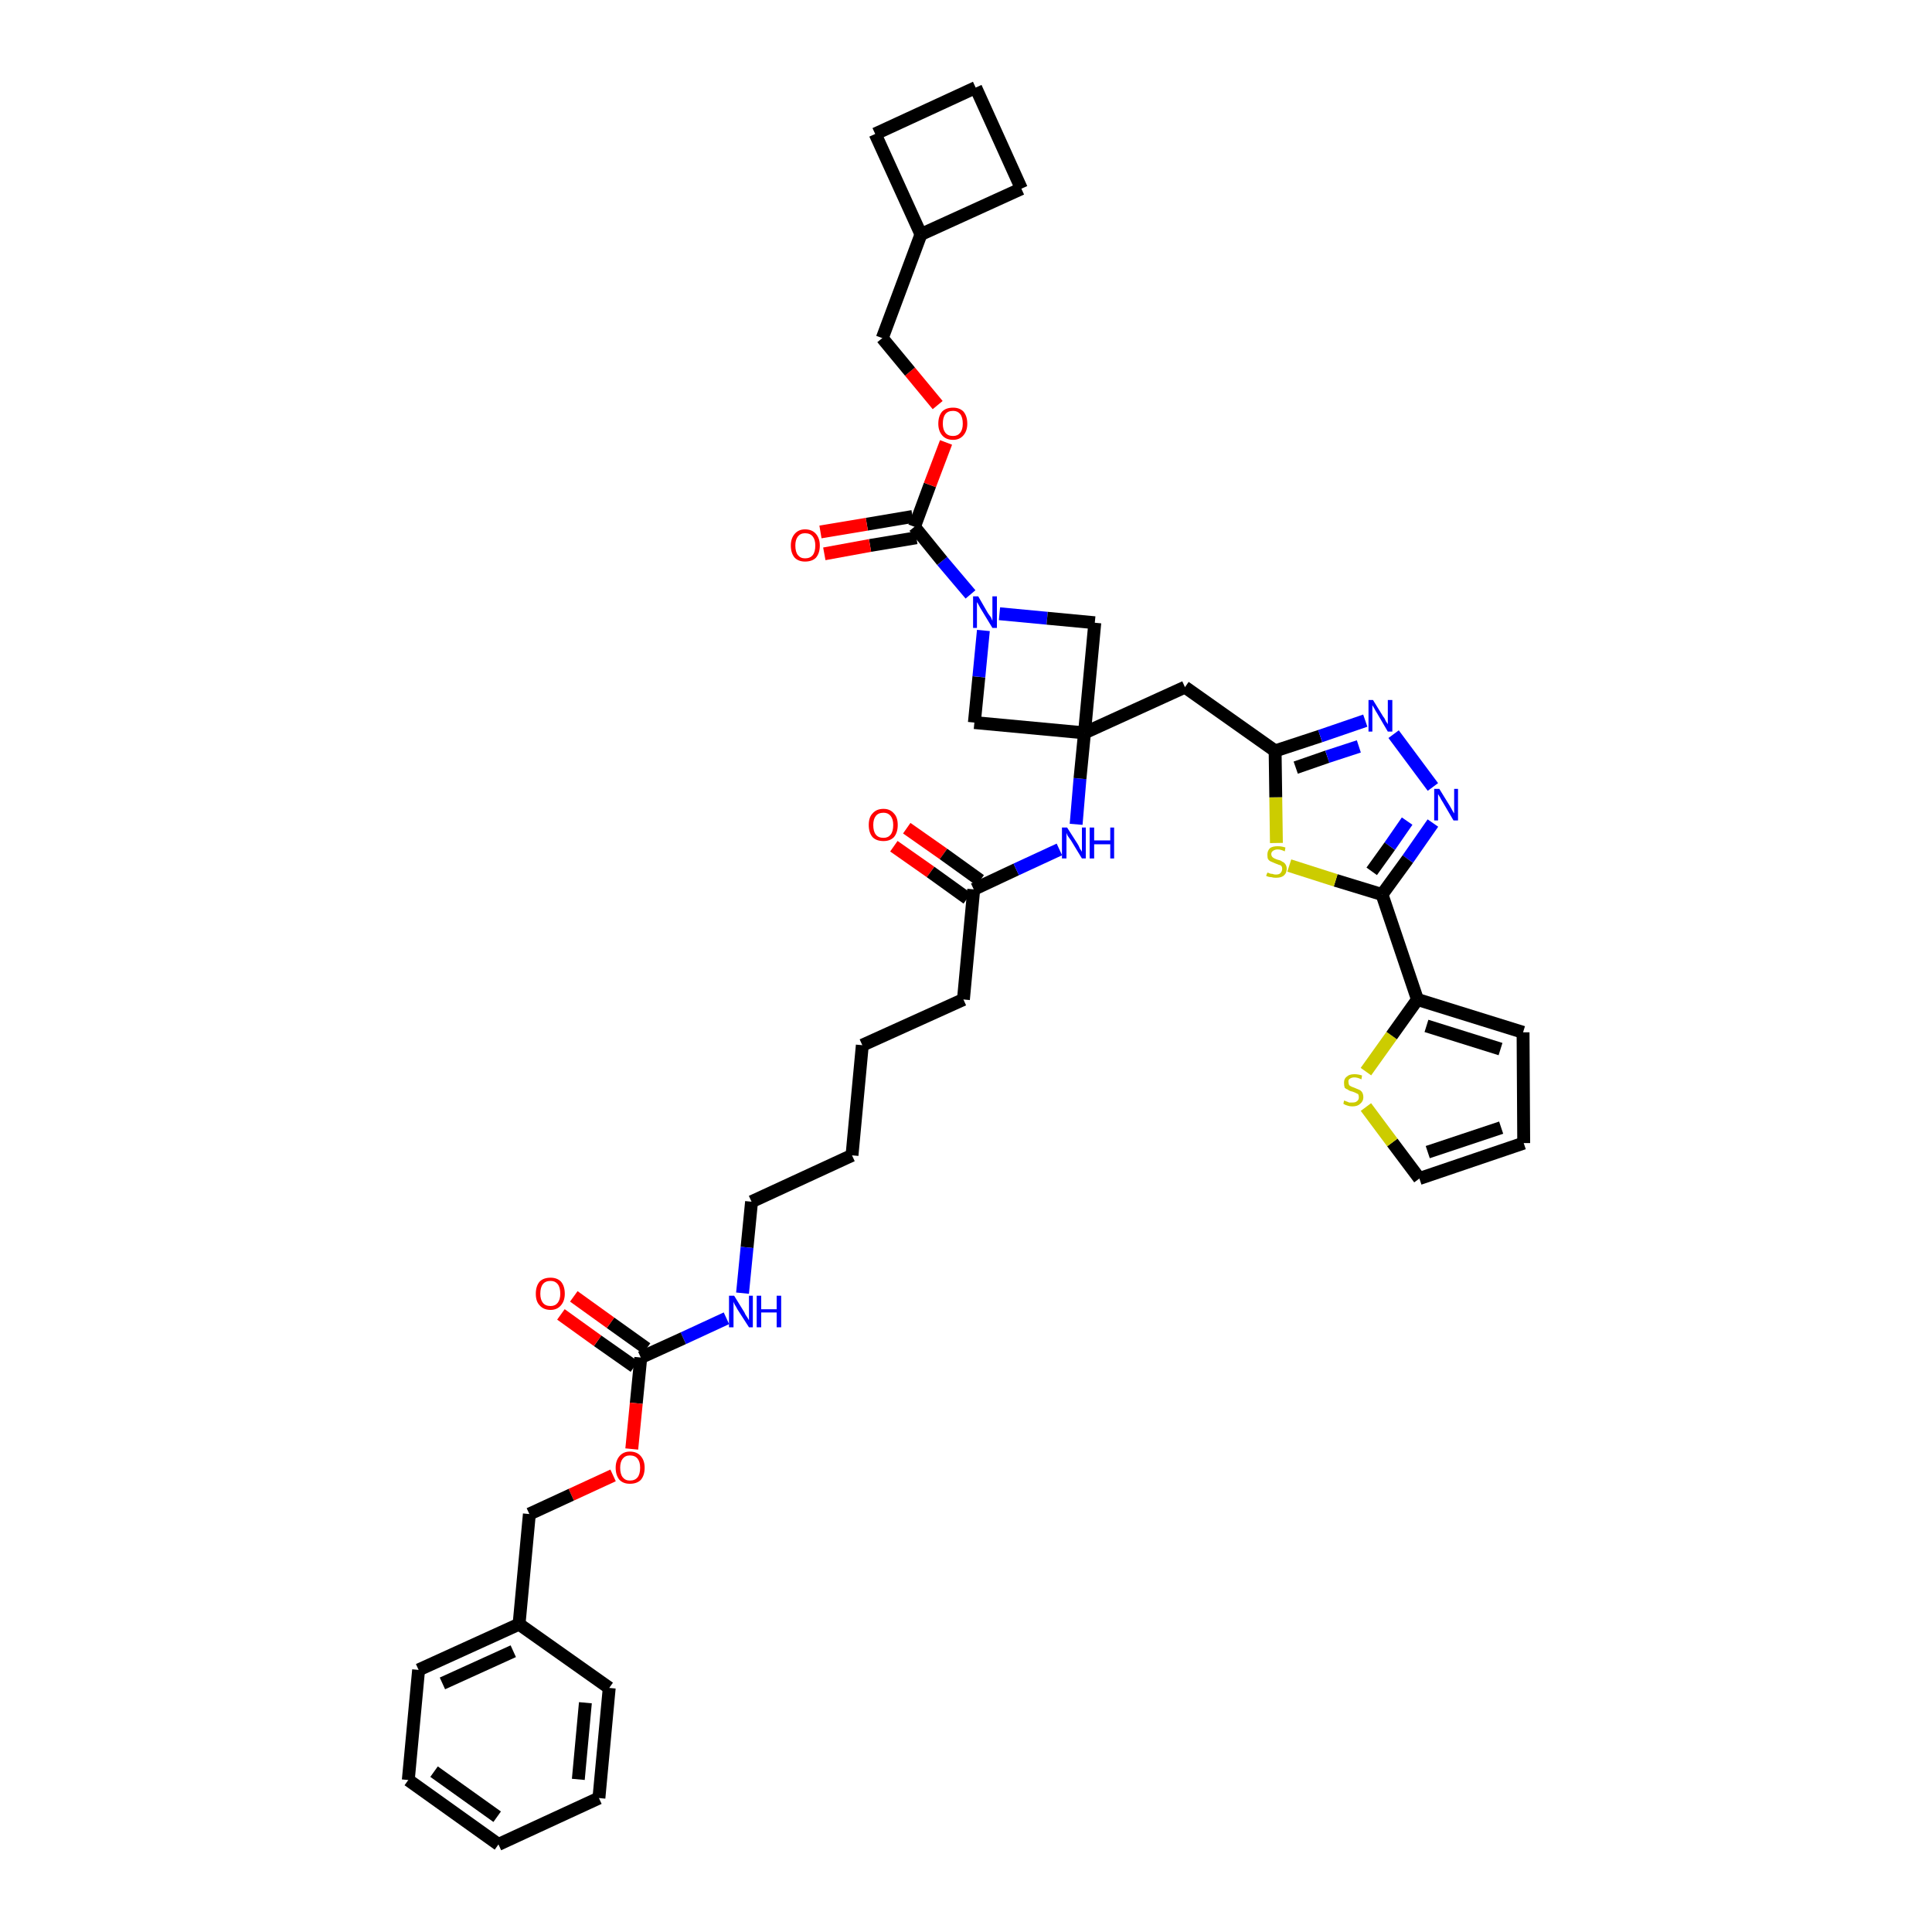 <?xml version='1.0' encoding='iso-8859-1'?>
<svg version='1.1' baseProfile='full'
              xmlns='http://www.w3.org/2000/svg'
                      xmlns:rdkit='http://www.rdkit.org/xml'
                      xmlns:xlink='http://www.w3.org/1999/xlink'
                  xml:space='preserve'
width='300px' height='300px' viewBox='0 0 300 300'>
<!-- END OF HEADER -->
<path class='bond-0 atom-0 atom-1' d='M 138.8,131.4 L 144.5,135.4' style='fill:none;fill-rule:evenodd;stroke:#FF0000;stroke-width:2.0px;stroke-linecap:butt;stroke-linejoin:miter;stroke-opacity:1' />
<path class='bond-0 atom-0 atom-1' d='M 144.5,135.4 L 150.2,139.5' style='fill:none;fill-rule:evenodd;stroke:#000000;stroke-width:2.0px;stroke-linecap:butt;stroke-linejoin:miter;stroke-opacity:1' />
<path class='bond-0 atom-0 atom-1' d='M 140.8,128.6 L 146.5,132.6' style='fill:none;fill-rule:evenodd;stroke:#FF0000;stroke-width:2.0px;stroke-linecap:butt;stroke-linejoin:miter;stroke-opacity:1' />
<path class='bond-0 atom-0 atom-1' d='M 146.5,132.6 L 152.2,136.7' style='fill:none;fill-rule:evenodd;stroke:#000000;stroke-width:2.0px;stroke-linecap:butt;stroke-linejoin:miter;stroke-opacity:1' />
<path class='bond-1 atom-1 atom-2' d='M 151.2,138.1 L 149.6,155.2' style='fill:none;fill-rule:evenodd;stroke:#000000;stroke-width:2.0px;stroke-linecap:butt;stroke-linejoin:miter;stroke-opacity:1' />
<path class='bond-16 atom-1 atom-17' d='M 151.2,138.1 L 157.8,135.0' style='fill:none;fill-rule:evenodd;stroke:#000000;stroke-width:2.0px;stroke-linecap:butt;stroke-linejoin:miter;stroke-opacity:1' />
<path class='bond-16 atom-1 atom-17' d='M 157.8,135.0 L 164.5,131.9' style='fill:none;fill-rule:evenodd;stroke:#0000FF;stroke-width:2.0px;stroke-linecap:butt;stroke-linejoin:miter;stroke-opacity:1' />
<path class='bond-2 atom-2 atom-3' d='M 149.6,155.2 L 133.9,162.3' style='fill:none;fill-rule:evenodd;stroke:#000000;stroke-width:2.0px;stroke-linecap:butt;stroke-linejoin:miter;stroke-opacity:1' />
<path class='bond-3 atom-3 atom-4' d='M 133.9,162.3 L 132.3,179.4' style='fill:none;fill-rule:evenodd;stroke:#000000;stroke-width:2.0px;stroke-linecap:butt;stroke-linejoin:miter;stroke-opacity:1' />
<path class='bond-4 atom-4 atom-5' d='M 132.3,179.4 L 116.7,186.6' style='fill:none;fill-rule:evenodd;stroke:#000000;stroke-width:2.0px;stroke-linecap:butt;stroke-linejoin:miter;stroke-opacity:1' />
<path class='bond-5 atom-5 atom-6' d='M 116.7,186.6 L 116.0,193.7' style='fill:none;fill-rule:evenodd;stroke:#000000;stroke-width:2.0px;stroke-linecap:butt;stroke-linejoin:miter;stroke-opacity:1' />
<path class='bond-5 atom-5 atom-6' d='M 116.0,193.7 L 115.3,200.8' style='fill:none;fill-rule:evenodd;stroke:#0000FF;stroke-width:2.0px;stroke-linecap:butt;stroke-linejoin:miter;stroke-opacity:1' />
<path class='bond-6 atom-6 atom-7' d='M 112.8,204.7 L 106.1,207.8' style='fill:none;fill-rule:evenodd;stroke:#0000FF;stroke-width:2.0px;stroke-linecap:butt;stroke-linejoin:miter;stroke-opacity:1' />
<path class='bond-6 atom-6 atom-7' d='M 106.1,207.8 L 99.5,210.8' style='fill:none;fill-rule:evenodd;stroke:#000000;stroke-width:2.0px;stroke-linecap:butt;stroke-linejoin:miter;stroke-opacity:1' />
<path class='bond-7 atom-7 atom-8' d='M 100.4,209.4 L 94.8,205.4' style='fill:none;fill-rule:evenodd;stroke:#000000;stroke-width:2.0px;stroke-linecap:butt;stroke-linejoin:miter;stroke-opacity:1' />
<path class='bond-7 atom-7 atom-8' d='M 94.8,205.4 L 89.1,201.3' style='fill:none;fill-rule:evenodd;stroke:#FF0000;stroke-width:2.0px;stroke-linecap:butt;stroke-linejoin:miter;stroke-opacity:1' />
<path class='bond-7 atom-7 atom-8' d='M 98.5,212.2 L 92.8,208.2' style='fill:none;fill-rule:evenodd;stroke:#000000;stroke-width:2.0px;stroke-linecap:butt;stroke-linejoin:miter;stroke-opacity:1' />
<path class='bond-7 atom-7 atom-8' d='M 92.8,208.2 L 87.1,204.1' style='fill:none;fill-rule:evenodd;stroke:#FF0000;stroke-width:2.0px;stroke-linecap:butt;stroke-linejoin:miter;stroke-opacity:1' />
<path class='bond-8 atom-7 atom-9' d='M 99.5,210.8 L 98.8,217.9' style='fill:none;fill-rule:evenodd;stroke:#000000;stroke-width:2.0px;stroke-linecap:butt;stroke-linejoin:miter;stroke-opacity:1' />
<path class='bond-8 atom-7 atom-9' d='M 98.8,217.9 L 98.1,225.0' style='fill:none;fill-rule:evenodd;stroke:#FF0000;stroke-width:2.0px;stroke-linecap:butt;stroke-linejoin:miter;stroke-opacity:1' />
<path class='bond-9 atom-9 atom-10' d='M 95.2,229.1 L 88.7,232.1' style='fill:none;fill-rule:evenodd;stroke:#FF0000;stroke-width:2.0px;stroke-linecap:butt;stroke-linejoin:miter;stroke-opacity:1' />
<path class='bond-9 atom-9 atom-10' d='M 88.7,232.1 L 82.2,235.1' style='fill:none;fill-rule:evenodd;stroke:#000000;stroke-width:2.0px;stroke-linecap:butt;stroke-linejoin:miter;stroke-opacity:1' />
<path class='bond-10 atom-10 atom-11' d='M 82.2,235.1 L 80.6,252.2' style='fill:none;fill-rule:evenodd;stroke:#000000;stroke-width:2.0px;stroke-linecap:butt;stroke-linejoin:miter;stroke-opacity:1' />
<path class='bond-11 atom-11 atom-12' d='M 80.6,252.2 L 65.0,259.3' style='fill:none;fill-rule:evenodd;stroke:#000000;stroke-width:2.0px;stroke-linecap:butt;stroke-linejoin:miter;stroke-opacity:1' />
<path class='bond-11 atom-11 atom-12' d='M 79.7,256.4 L 68.7,261.4' style='fill:none;fill-rule:evenodd;stroke:#000000;stroke-width:2.0px;stroke-linecap:butt;stroke-linejoin:miter;stroke-opacity:1' />
<path class='bond-40 atom-16 atom-11' d='M 94.6,262.1 L 80.6,252.2' style='fill:none;fill-rule:evenodd;stroke:#000000;stroke-width:2.0px;stroke-linecap:butt;stroke-linejoin:miter;stroke-opacity:1' />
<path class='bond-12 atom-12 atom-13' d='M 65.0,259.3 L 63.4,276.4' style='fill:none;fill-rule:evenodd;stroke:#000000;stroke-width:2.0px;stroke-linecap:butt;stroke-linejoin:miter;stroke-opacity:1' />
<path class='bond-13 atom-13 atom-14' d='M 63.4,276.4 L 77.4,286.4' style='fill:none;fill-rule:evenodd;stroke:#000000;stroke-width:2.0px;stroke-linecap:butt;stroke-linejoin:miter;stroke-opacity:1' />
<path class='bond-13 atom-13 atom-14' d='M 67.4,275.1 L 77.2,282.1' style='fill:none;fill-rule:evenodd;stroke:#000000;stroke-width:2.0px;stroke-linecap:butt;stroke-linejoin:miter;stroke-opacity:1' />
<path class='bond-14 atom-14 atom-15' d='M 77.4,286.4 L 93.0,279.2' style='fill:none;fill-rule:evenodd;stroke:#000000;stroke-width:2.0px;stroke-linecap:butt;stroke-linejoin:miter;stroke-opacity:1' />
<path class='bond-15 atom-15 atom-16' d='M 93.0,279.2 L 94.6,262.1' style='fill:none;fill-rule:evenodd;stroke:#000000;stroke-width:2.0px;stroke-linecap:butt;stroke-linejoin:miter;stroke-opacity:1' />
<path class='bond-15 atom-15 atom-16' d='M 89.8,276.3 L 90.9,264.4' style='fill:none;fill-rule:evenodd;stroke:#000000;stroke-width:2.0px;stroke-linecap:butt;stroke-linejoin:miter;stroke-opacity:1' />
<path class='bond-17 atom-17 atom-18' d='M 167.1,128.0 L 167.7,120.9' style='fill:none;fill-rule:evenodd;stroke:#0000FF;stroke-width:2.0px;stroke-linecap:butt;stroke-linejoin:miter;stroke-opacity:1' />
<path class='bond-17 atom-17 atom-18' d='M 167.7,120.9 L 168.4,113.8' style='fill:none;fill-rule:evenodd;stroke:#000000;stroke-width:2.0px;stroke-linecap:butt;stroke-linejoin:miter;stroke-opacity:1' />
<path class='bond-18 atom-18 atom-19' d='M 168.4,113.8 L 184.0,106.7' style='fill:none;fill-rule:evenodd;stroke:#000000;stroke-width:2.0px;stroke-linecap:butt;stroke-linejoin:miter;stroke-opacity:1' />
<path class='bond-29 atom-18 atom-30' d='M 168.4,113.8 L 151.3,112.2' style='fill:none;fill-rule:evenodd;stroke:#000000;stroke-width:2.0px;stroke-linecap:butt;stroke-linejoin:miter;stroke-opacity:1' />
<path class='bond-41 atom-40 atom-18' d='M 170.0,96.7 L 168.4,113.8' style='fill:none;fill-rule:evenodd;stroke:#000000;stroke-width:2.0px;stroke-linecap:butt;stroke-linejoin:miter;stroke-opacity:1' />
<path class='bond-19 atom-19 atom-20' d='M 184.0,106.7 L 198.0,116.6' style='fill:none;fill-rule:evenodd;stroke:#000000;stroke-width:2.0px;stroke-linecap:butt;stroke-linejoin:miter;stroke-opacity:1' />
<path class='bond-20 atom-20 atom-21' d='M 198.0,116.6 L 205.0,114.3' style='fill:none;fill-rule:evenodd;stroke:#000000;stroke-width:2.0px;stroke-linecap:butt;stroke-linejoin:miter;stroke-opacity:1' />
<path class='bond-20 atom-20 atom-21' d='M 205.0,114.3 L 212.0,111.9' style='fill:none;fill-rule:evenodd;stroke:#0000FF;stroke-width:2.0px;stroke-linecap:butt;stroke-linejoin:miter;stroke-opacity:1' />
<path class='bond-20 atom-20 atom-21' d='M 201.2,119.2 L 206.1,117.5' style='fill:none;fill-rule:evenodd;stroke:#000000;stroke-width:2.0px;stroke-linecap:butt;stroke-linejoin:miter;stroke-opacity:1' />
<path class='bond-20 atom-20 atom-21' d='M 206.1,117.5 L 211.0,115.9' style='fill:none;fill-rule:evenodd;stroke:#0000FF;stroke-width:2.0px;stroke-linecap:butt;stroke-linejoin:miter;stroke-opacity:1' />
<path class='bond-42 atom-29 atom-20' d='M 198.2,130.9 L 198.1,123.8' style='fill:none;fill-rule:evenodd;stroke:#CCCC00;stroke-width:2.0px;stroke-linecap:butt;stroke-linejoin:miter;stroke-opacity:1' />
<path class='bond-42 atom-29 atom-20' d='M 198.1,123.8 L 198.0,116.6' style='fill:none;fill-rule:evenodd;stroke:#000000;stroke-width:2.0px;stroke-linecap:butt;stroke-linejoin:miter;stroke-opacity:1' />
<path class='bond-21 atom-21 atom-22' d='M 216.4,114.0 L 222.5,122.2' style='fill:none;fill-rule:evenodd;stroke:#0000FF;stroke-width:2.0px;stroke-linecap:butt;stroke-linejoin:miter;stroke-opacity:1' />
<path class='bond-22 atom-22 atom-23' d='M 222.5,127.8 L 218.6,133.4' style='fill:none;fill-rule:evenodd;stroke:#0000FF;stroke-width:2.0px;stroke-linecap:butt;stroke-linejoin:miter;stroke-opacity:1' />
<path class='bond-22 atom-22 atom-23' d='M 218.6,133.4 L 214.6,138.9' style='fill:none;fill-rule:evenodd;stroke:#000000;stroke-width:2.0px;stroke-linecap:butt;stroke-linejoin:miter;stroke-opacity:1' />
<path class='bond-22 atom-22 atom-23' d='M 218.5,127.5 L 215.8,131.4' style='fill:none;fill-rule:evenodd;stroke:#0000FF;stroke-width:2.0px;stroke-linecap:butt;stroke-linejoin:miter;stroke-opacity:1' />
<path class='bond-22 atom-22 atom-23' d='M 215.8,131.4 L 213.0,135.3' style='fill:none;fill-rule:evenodd;stroke:#000000;stroke-width:2.0px;stroke-linecap:butt;stroke-linejoin:miter;stroke-opacity:1' />
<path class='bond-23 atom-23 atom-24' d='M 214.6,138.9 L 220.1,155.2' style='fill:none;fill-rule:evenodd;stroke:#000000;stroke-width:2.0px;stroke-linecap:butt;stroke-linejoin:miter;stroke-opacity:1' />
<path class='bond-28 atom-23 atom-29' d='M 214.6,138.9 L 207.4,136.7' style='fill:none;fill-rule:evenodd;stroke:#000000;stroke-width:2.0px;stroke-linecap:butt;stroke-linejoin:miter;stroke-opacity:1' />
<path class='bond-28 atom-23 atom-29' d='M 207.4,136.7 L 200.2,134.4' style='fill:none;fill-rule:evenodd;stroke:#CCCC00;stroke-width:2.0px;stroke-linecap:butt;stroke-linejoin:miter;stroke-opacity:1' />
<path class='bond-24 atom-24 atom-25' d='M 220.1,155.2 L 236.5,160.3' style='fill:none;fill-rule:evenodd;stroke:#000000;stroke-width:2.0px;stroke-linecap:butt;stroke-linejoin:miter;stroke-opacity:1' />
<path class='bond-24 atom-24 atom-25' d='M 221.5,159.3 L 233.0,162.9' style='fill:none;fill-rule:evenodd;stroke:#000000;stroke-width:2.0px;stroke-linecap:butt;stroke-linejoin:miter;stroke-opacity:1' />
<path class='bond-44 atom-28 atom-24' d='M 212.1,166.4 L 216.1,160.8' style='fill:none;fill-rule:evenodd;stroke:#CCCC00;stroke-width:2.0px;stroke-linecap:butt;stroke-linejoin:miter;stroke-opacity:1' />
<path class='bond-44 atom-28 atom-24' d='M 216.1,160.8 L 220.1,155.2' style='fill:none;fill-rule:evenodd;stroke:#000000;stroke-width:2.0px;stroke-linecap:butt;stroke-linejoin:miter;stroke-opacity:1' />
<path class='bond-25 atom-25 atom-26' d='M 236.5,160.3 L 236.6,177.5' style='fill:none;fill-rule:evenodd;stroke:#000000;stroke-width:2.0px;stroke-linecap:butt;stroke-linejoin:miter;stroke-opacity:1' />
<path class='bond-26 atom-26 atom-27' d='M 236.6,177.5 L 220.4,183.0' style='fill:none;fill-rule:evenodd;stroke:#000000;stroke-width:2.0px;stroke-linecap:butt;stroke-linejoin:miter;stroke-opacity:1' />
<path class='bond-26 atom-26 atom-27' d='M 233.1,175.1 L 221.7,178.9' style='fill:none;fill-rule:evenodd;stroke:#000000;stroke-width:2.0px;stroke-linecap:butt;stroke-linejoin:miter;stroke-opacity:1' />
<path class='bond-27 atom-27 atom-28' d='M 220.4,183.0 L 216.2,177.4' style='fill:none;fill-rule:evenodd;stroke:#000000;stroke-width:2.0px;stroke-linecap:butt;stroke-linejoin:miter;stroke-opacity:1' />
<path class='bond-27 atom-27 atom-28' d='M 216.2,177.4 L 212.1,171.9' style='fill:none;fill-rule:evenodd;stroke:#CCCC00;stroke-width:2.0px;stroke-linecap:butt;stroke-linejoin:miter;stroke-opacity:1' />
<path class='bond-30 atom-30 atom-31' d='M 151.3,112.2 L 152.0,105.1' style='fill:none;fill-rule:evenodd;stroke:#000000;stroke-width:2.0px;stroke-linecap:butt;stroke-linejoin:miter;stroke-opacity:1' />
<path class='bond-30 atom-30 atom-31' d='M 152.0,105.1 L 152.7,97.9' style='fill:none;fill-rule:evenodd;stroke:#0000FF;stroke-width:2.0px;stroke-linecap:butt;stroke-linejoin:miter;stroke-opacity:1' />
<path class='bond-31 atom-31 atom-32' d='M 150.7,92.3 L 146.3,87.1' style='fill:none;fill-rule:evenodd;stroke:#0000FF;stroke-width:2.0px;stroke-linecap:butt;stroke-linejoin:miter;stroke-opacity:1' />
<path class='bond-31 atom-31 atom-32' d='M 146.3,87.1 L 142.0,81.8' style='fill:none;fill-rule:evenodd;stroke:#000000;stroke-width:2.0px;stroke-linecap:butt;stroke-linejoin:miter;stroke-opacity:1' />
<path class='bond-39 atom-31 atom-40' d='M 155.2,95.3 L 162.6,96.0' style='fill:none;fill-rule:evenodd;stroke:#0000FF;stroke-width:2.0px;stroke-linecap:butt;stroke-linejoin:miter;stroke-opacity:1' />
<path class='bond-39 atom-31 atom-40' d='M 162.6,96.0 L 170.0,96.7' style='fill:none;fill-rule:evenodd;stroke:#000000;stroke-width:2.0px;stroke-linecap:butt;stroke-linejoin:miter;stroke-opacity:1' />
<path class='bond-32 atom-32 atom-33' d='M 141.7,80.2 L 134.6,81.4' style='fill:none;fill-rule:evenodd;stroke:#000000;stroke-width:2.0px;stroke-linecap:butt;stroke-linejoin:miter;stroke-opacity:1' />
<path class='bond-32 atom-32 atom-33' d='M 134.6,81.4 L 127.4,82.6' style='fill:none;fill-rule:evenodd;stroke:#FF0000;stroke-width:2.0px;stroke-linecap:butt;stroke-linejoin:miter;stroke-opacity:1' />
<path class='bond-32 atom-32 atom-33' d='M 142.3,83.5 L 135.1,84.7' style='fill:none;fill-rule:evenodd;stroke:#000000;stroke-width:2.0px;stroke-linecap:butt;stroke-linejoin:miter;stroke-opacity:1' />
<path class='bond-32 atom-32 atom-33' d='M 135.1,84.7 L 128.0,86.0' style='fill:none;fill-rule:evenodd;stroke:#FF0000;stroke-width:2.0px;stroke-linecap:butt;stroke-linejoin:miter;stroke-opacity:1' />
<path class='bond-33 atom-32 atom-34' d='M 142.0,81.8 L 144.4,75.3' style='fill:none;fill-rule:evenodd;stroke:#000000;stroke-width:2.0px;stroke-linecap:butt;stroke-linejoin:miter;stroke-opacity:1' />
<path class='bond-33 atom-32 atom-34' d='M 144.4,75.3 L 146.9,68.7' style='fill:none;fill-rule:evenodd;stroke:#FF0000;stroke-width:2.0px;stroke-linecap:butt;stroke-linejoin:miter;stroke-opacity:1' />
<path class='bond-34 atom-34 atom-35' d='M 145.6,62.9 L 141.3,57.7' style='fill:none;fill-rule:evenodd;stroke:#FF0000;stroke-width:2.0px;stroke-linecap:butt;stroke-linejoin:miter;stroke-opacity:1' />
<path class='bond-34 atom-34 atom-35' d='M 141.3,57.7 L 137.0,52.5' style='fill:none;fill-rule:evenodd;stroke:#000000;stroke-width:2.0px;stroke-linecap:butt;stroke-linejoin:miter;stroke-opacity:1' />
<path class='bond-35 atom-35 atom-36' d='M 137.0,52.5 L 143.0,36.4' style='fill:none;fill-rule:evenodd;stroke:#000000;stroke-width:2.0px;stroke-linecap:butt;stroke-linejoin:miter;stroke-opacity:1' />
<path class='bond-36 atom-36 atom-37' d='M 143.0,36.4 L 158.6,29.3' style='fill:none;fill-rule:evenodd;stroke:#000000;stroke-width:2.0px;stroke-linecap:butt;stroke-linejoin:miter;stroke-opacity:1' />
<path class='bond-43 atom-39 atom-36' d='M 135.9,20.8 L 143.0,36.4' style='fill:none;fill-rule:evenodd;stroke:#000000;stroke-width:2.0px;stroke-linecap:butt;stroke-linejoin:miter;stroke-opacity:1' />
<path class='bond-37 atom-37 atom-38' d='M 158.6,29.3 L 151.5,13.6' style='fill:none;fill-rule:evenodd;stroke:#000000;stroke-width:2.0px;stroke-linecap:butt;stroke-linejoin:miter;stroke-opacity:1' />
<path class='bond-38 atom-38 atom-39' d='M 151.5,13.6 L 135.9,20.8' style='fill:none;fill-rule:evenodd;stroke:#000000;stroke-width:2.0px;stroke-linecap:butt;stroke-linejoin:miter;stroke-opacity:1' />
<path  class='atom-0' d='M 134.9 128.1
Q 134.9 126.9, 135.5 126.3
Q 136.1 125.6, 137.2 125.6
Q 138.2 125.6, 138.8 126.3
Q 139.4 126.9, 139.4 128.1
Q 139.4 129.3, 138.8 130.0
Q 138.2 130.6, 137.2 130.6
Q 136.1 130.6, 135.5 130.0
Q 134.9 129.3, 134.9 128.1
M 137.2 130.1
Q 137.9 130.1, 138.3 129.6
Q 138.7 129.1, 138.7 128.1
Q 138.7 127.2, 138.3 126.7
Q 137.9 126.2, 137.2 126.2
Q 136.4 126.2, 136.0 126.7
Q 135.6 127.2, 135.6 128.1
Q 135.6 129.1, 136.0 129.6
Q 136.4 130.1, 137.2 130.1
' fill='#FF0000'/>
<path  class='atom-6' d='M 114.0 201.2
L 115.6 203.8
Q 115.7 204.1, 116.0 204.5
Q 116.3 205.0, 116.3 205.0
L 116.3 201.2
L 116.9 201.2
L 116.9 206.1
L 116.3 206.1
L 114.5 203.3
Q 114.3 202.9, 114.1 202.6
Q 113.9 202.2, 113.9 202.1
L 113.9 206.1
L 113.2 206.1
L 113.2 201.2
L 114.0 201.2
' fill='#0000FF'/>
<path  class='atom-6' d='M 117.5 201.2
L 118.2 201.2
L 118.2 203.3
L 120.6 203.3
L 120.6 201.2
L 121.3 201.2
L 121.3 206.1
L 120.6 206.1
L 120.6 203.8
L 118.2 203.8
L 118.2 206.1
L 117.5 206.1
L 117.5 201.2
' fill='#0000FF'/>
<path  class='atom-8' d='M 83.2 200.9
Q 83.2 199.7, 83.8 199.0
Q 84.4 198.4, 85.5 198.4
Q 86.5 198.4, 87.1 199.0
Q 87.7 199.7, 87.7 200.9
Q 87.7 202.0, 87.1 202.7
Q 86.5 203.4, 85.5 203.4
Q 84.4 203.4, 83.8 202.7
Q 83.2 202.1, 83.2 200.9
M 85.5 202.8
Q 86.2 202.8, 86.6 202.3
Q 87.0 201.8, 87.0 200.9
Q 87.0 199.9, 86.6 199.4
Q 86.2 198.9, 85.5 198.9
Q 84.7 198.9, 84.3 199.4
Q 83.9 199.9, 83.9 200.9
Q 83.9 201.8, 84.3 202.3
Q 84.7 202.8, 85.5 202.8
' fill='#FF0000'/>
<path  class='atom-9' d='M 95.6 227.9
Q 95.6 226.8, 96.2 226.1
Q 96.8 225.4, 97.8 225.4
Q 98.9 225.4, 99.5 226.1
Q 100.1 226.8, 100.1 227.9
Q 100.1 229.1, 99.5 229.8
Q 98.9 230.4, 97.8 230.4
Q 96.8 230.4, 96.2 229.8
Q 95.6 229.1, 95.6 227.9
M 97.8 229.9
Q 98.6 229.9, 99.0 229.4
Q 99.4 228.9, 99.4 227.9
Q 99.4 227.0, 99.0 226.5
Q 98.6 226.0, 97.8 226.0
Q 97.1 226.0, 96.7 226.5
Q 96.3 227.0, 96.3 227.9
Q 96.3 228.9, 96.7 229.4
Q 97.1 229.9, 97.8 229.9
' fill='#FF0000'/>
<path  class='atom-17' d='M 165.7 128.5
L 167.3 131.0
Q 167.5 131.3, 167.7 131.8
Q 168.0 132.2, 168.0 132.3
L 168.0 128.5
L 168.6 128.5
L 168.6 133.3
L 168.0 133.3
L 166.3 130.5
Q 166.1 130.2, 165.8 129.8
Q 165.6 129.4, 165.6 129.3
L 165.6 133.3
L 164.9 133.3
L 164.9 128.5
L 165.7 128.5
' fill='#0000FF'/>
<path  class='atom-17' d='M 169.2 128.5
L 169.9 128.5
L 169.9 130.5
L 172.4 130.5
L 172.4 128.5
L 173.0 128.5
L 173.0 133.3
L 172.4 133.3
L 172.4 131.1
L 169.9 131.1
L 169.9 133.3
L 169.2 133.3
L 169.2 128.5
' fill='#0000FF'/>
<path  class='atom-21' d='M 213.2 108.7
L 214.8 111.3
Q 215.0 111.5, 215.2 112.0
Q 215.5 112.4, 215.5 112.5
L 215.5 108.7
L 216.2 108.7
L 216.2 113.6
L 215.5 113.6
L 213.8 110.7
Q 213.6 110.4, 213.4 110.0
Q 213.2 109.7, 213.1 109.5
L 213.1 113.6
L 212.5 113.6
L 212.5 108.7
L 213.2 108.7
' fill='#0000FF'/>
<path  class='atom-22' d='M 223.5 122.5
L 225.1 125.1
Q 225.2 125.3, 225.5 125.8
Q 225.7 126.2, 225.8 126.3
L 225.8 122.5
L 226.4 122.5
L 226.4 127.4
L 225.7 127.4
L 224.0 124.5
Q 223.8 124.2, 223.6 123.8
Q 223.4 123.5, 223.3 123.3
L 223.3 127.4
L 222.7 127.4
L 222.7 122.5
L 223.5 122.5
' fill='#0000FF'/>
<path  class='atom-28' d='M 208.7 170.9
Q 208.8 170.9, 209.0 171.0
Q 209.3 171.1, 209.5 171.2
Q 209.8 171.2, 210.0 171.2
Q 210.5 171.2, 210.7 171.0
Q 211.0 170.8, 211.0 170.4
Q 211.0 170.1, 210.9 169.9
Q 210.7 169.8, 210.5 169.7
Q 210.3 169.6, 210.0 169.5
Q 209.5 169.4, 209.3 169.2
Q 209.0 169.1, 208.8 168.9
Q 208.7 168.6, 208.7 168.1
Q 208.7 167.5, 209.1 167.2
Q 209.5 166.8, 210.3 166.8
Q 210.9 166.8, 211.5 167.0
L 211.4 167.6
Q 210.8 167.3, 210.3 167.3
Q 209.9 167.3, 209.6 167.5
Q 209.3 167.7, 209.4 168.1
Q 209.4 168.3, 209.5 168.5
Q 209.6 168.6, 209.8 168.7
Q 210.0 168.8, 210.3 168.9
Q 210.8 169.1, 211.0 169.2
Q 211.3 169.3, 211.5 169.6
Q 211.7 169.9, 211.7 170.4
Q 211.7 171.0, 211.2 171.4
Q 210.8 171.8, 210.0 171.8
Q 209.6 171.8, 209.3 171.7
Q 208.9 171.6, 208.6 171.4
L 208.7 170.9
' fill='#CCCC00'/>
<path  class='atom-29' d='M 196.8 135.5
Q 196.9 135.5, 197.1 135.6
Q 197.3 135.7, 197.6 135.7
Q 197.8 135.8, 198.1 135.8
Q 198.6 135.8, 198.8 135.6
Q 199.1 135.3, 199.1 134.9
Q 199.1 134.7, 199.0 134.5
Q 198.8 134.3, 198.6 134.3
Q 198.4 134.2, 198.1 134.1
Q 197.6 133.9, 197.4 133.8
Q 197.1 133.7, 196.9 133.4
Q 196.8 133.2, 196.8 132.7
Q 196.8 132.1, 197.2 131.7
Q 197.6 131.4, 198.4 131.4
Q 199.0 131.4, 199.6 131.6
L 199.5 132.2
Q 198.9 131.9, 198.4 131.9
Q 198.0 131.9, 197.7 132.1
Q 197.4 132.3, 197.4 132.6
Q 197.4 132.9, 197.6 133.1
Q 197.7 133.2, 197.9 133.3
Q 198.1 133.4, 198.4 133.5
Q 198.9 133.6, 199.1 133.8
Q 199.4 133.9, 199.6 134.2
Q 199.8 134.5, 199.8 134.9
Q 199.8 135.6, 199.3 136.0
Q 198.9 136.3, 198.1 136.3
Q 197.7 136.3, 197.4 136.2
Q 197.0 136.2, 196.6 136.0
L 196.8 135.5
' fill='#CCCC00'/>
<path  class='atom-31' d='M 151.9 92.6
L 153.4 95.2
Q 153.6 95.5, 153.9 95.9
Q 154.1 96.4, 154.1 96.4
L 154.1 92.6
L 154.8 92.6
L 154.8 97.5
L 154.1 97.5
L 152.4 94.7
Q 152.2 94.4, 152.0 94.0
Q 151.8 93.6, 151.7 93.5
L 151.7 97.5
L 151.1 97.5
L 151.1 92.6
L 151.9 92.6
' fill='#0000FF'/>
<path  class='atom-33' d='M 122.8 84.7
Q 122.8 83.6, 123.4 82.9
Q 124.0 82.2, 125.0 82.2
Q 126.1 82.2, 126.7 82.9
Q 127.3 83.6, 127.3 84.7
Q 127.3 85.9, 126.7 86.6
Q 126.1 87.2, 125.0 87.2
Q 124.0 87.2, 123.4 86.6
Q 122.8 85.9, 122.8 84.7
M 125.0 86.7
Q 125.8 86.7, 126.2 86.2
Q 126.6 85.7, 126.6 84.7
Q 126.6 83.8, 126.2 83.3
Q 125.8 82.8, 125.0 82.8
Q 124.3 82.8, 123.9 83.3
Q 123.5 83.8, 123.5 84.7
Q 123.5 85.7, 123.9 86.2
Q 124.3 86.7, 125.0 86.7
' fill='#FF0000'/>
<path  class='atom-34' d='M 145.7 65.8
Q 145.7 64.6, 146.3 63.9
Q 146.9 63.3, 148.0 63.3
Q 149.0 63.3, 149.6 63.9
Q 150.2 64.6, 150.2 65.8
Q 150.2 66.9, 149.6 67.6
Q 149.0 68.3, 148.0 68.3
Q 146.9 68.3, 146.3 67.6
Q 145.7 66.9, 145.7 65.8
M 148.0 67.7
Q 148.7 67.7, 149.1 67.2
Q 149.5 66.7, 149.5 65.8
Q 149.5 64.8, 149.1 64.3
Q 148.7 63.8, 148.0 63.8
Q 147.2 63.8, 146.8 64.3
Q 146.4 64.8, 146.4 65.8
Q 146.4 66.7, 146.8 67.2
Q 147.2 67.7, 148.0 67.7
' fill='#FF0000'/>
</svg>
